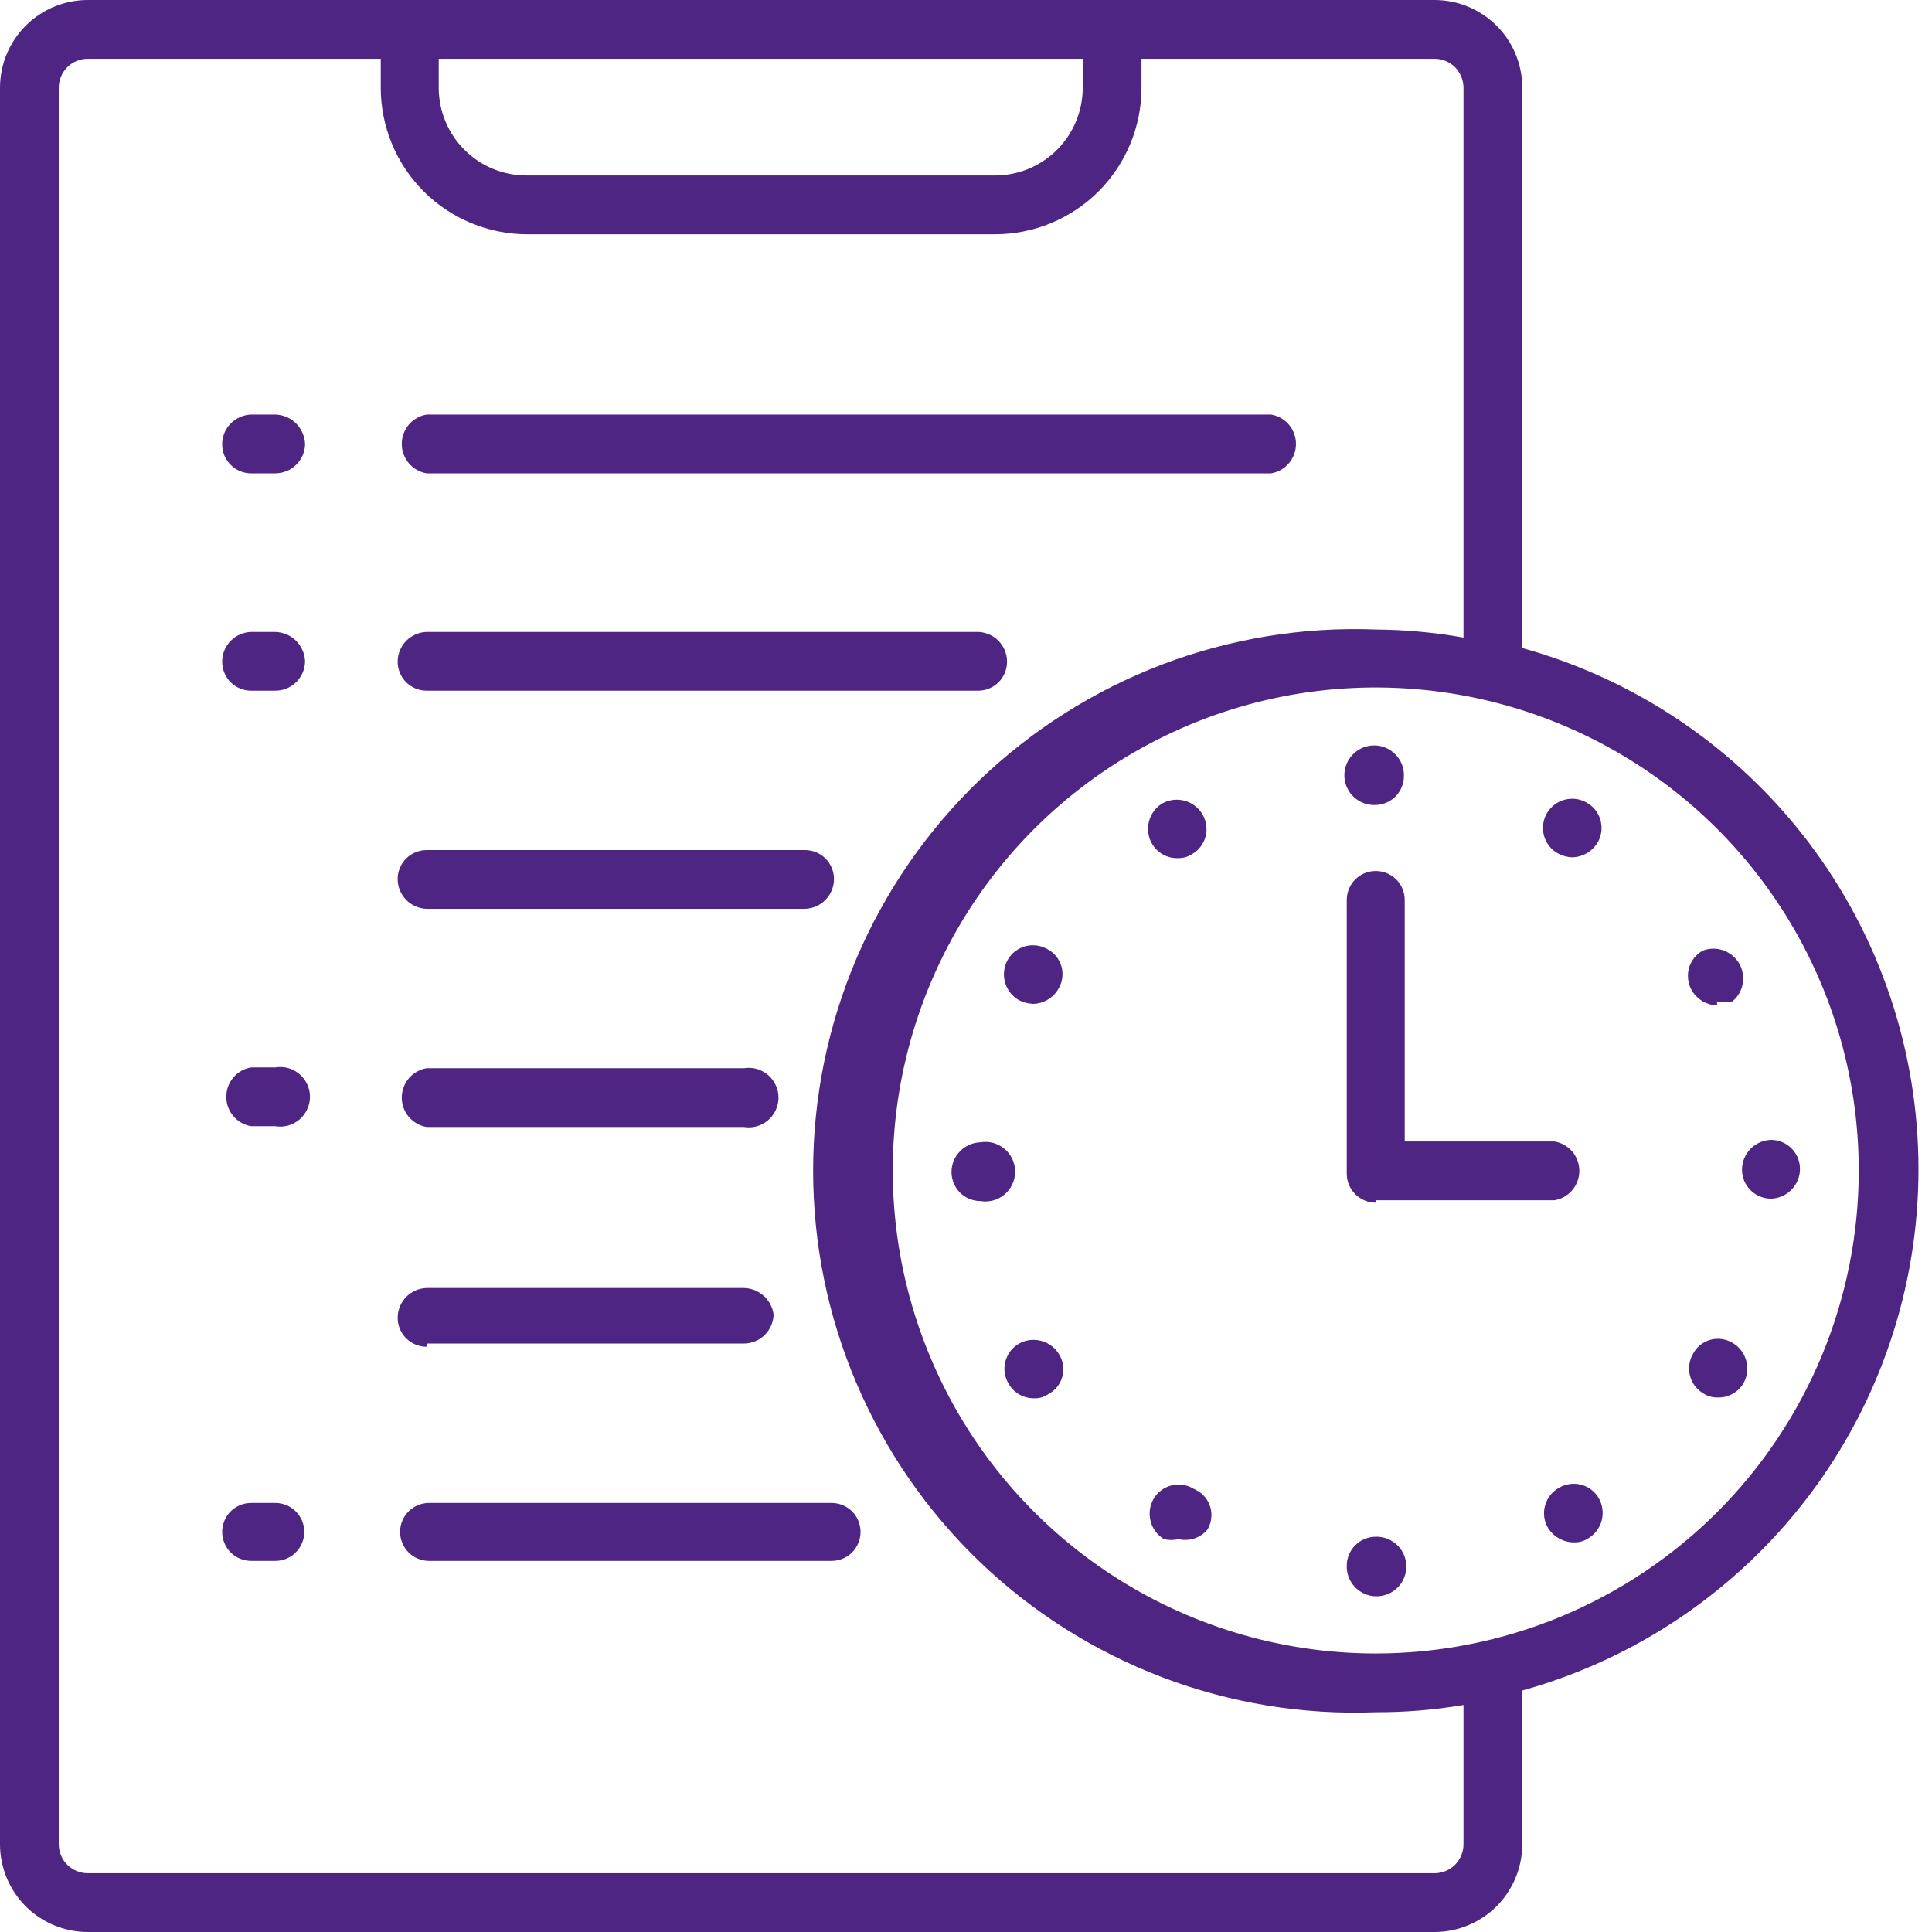 <svg width="24" height="24" viewBox="0 0 24 24" fill="none" xmlns="http://www.w3.org/2000/svg">
<path d="M5.3 5.88H15.79C15.877 5.866 15.955 5.821 16.012 5.754C16.068 5.687 16.099 5.603 16.099 5.515C16.099 5.427 16.068 5.343 16.012 5.276C15.955 5.209 15.877 5.164 15.79 5.15H5.3C5.214 5.164 5.135 5.209 5.078 5.276C5.022 5.343 4.991 5.427 4.991 5.515C4.991 5.603 5.022 5.687 5.078 5.754C5.135 5.821 5.214 5.866 5.3 5.88Z" fill="#4E2583"/>
<path d="M3.42 5.15H3.12C3.023 5.153 2.932 5.193 2.865 5.262C2.797 5.331 2.76 5.423 2.76 5.52C2.76 5.567 2.769 5.614 2.787 5.658C2.805 5.701 2.832 5.741 2.865 5.774C2.899 5.808 2.938 5.834 2.982 5.853C3.026 5.871 3.072 5.88 3.12 5.88H3.42C3.516 5.88 3.609 5.842 3.678 5.775C3.747 5.708 3.787 5.616 3.79 5.52C3.787 5.423 3.747 5.33 3.679 5.261C3.61 5.192 3.517 5.152 3.42 5.15Z" fill="#4E2583"/>
<path d="M5.3 8.58H12.15C12.245 8.58 12.337 8.542 12.405 8.475C12.472 8.407 12.51 8.316 12.51 8.22C12.51 8.124 12.472 8.031 12.405 7.962C12.338 7.893 12.246 7.853 12.15 7.85H5.3C5.204 7.853 5.112 7.893 5.045 7.962C4.978 8.031 4.94 8.124 4.94 8.22C4.94 8.316 4.978 8.407 5.045 8.475C5.113 8.542 5.204 8.58 5.3 8.58Z" fill="#4E2583"/>
<path d="M3.42 7.85H3.12C3.023 7.853 2.932 7.893 2.865 7.962C2.797 8.031 2.76 8.124 2.76 8.22C2.76 8.316 2.798 8.407 2.865 8.475C2.933 8.542 3.024 8.58 3.12 8.58H3.42C3.516 8.58 3.609 8.543 3.678 8.475C3.747 8.408 3.787 8.316 3.79 8.22C3.787 8.123 3.747 8.03 3.679 7.961C3.61 7.892 3.517 7.853 3.42 7.85Z" fill="#4E2583"/>
<path d="M5.3 11.29H10C10.096 11.287 10.188 11.247 10.255 11.178C10.322 11.109 10.36 11.017 10.36 10.92C10.36 10.825 10.322 10.733 10.255 10.665C10.187 10.598 10.095 10.56 10 10.56H5.3C5.204 10.56 5.113 10.598 5.045 10.665C4.978 10.733 4.94 10.825 4.94 10.92C4.94 11.017 4.978 11.109 5.045 11.178C5.112 11.247 5.204 11.287 5.3 11.29Z" fill="#4E2583"/>
<path d="M5.3 14H9.24C9.293 14.009 9.347 14.006 9.399 13.992C9.451 13.977 9.499 13.952 9.54 13.917C9.581 13.883 9.614 13.839 9.636 13.791C9.659 13.742 9.671 13.689 9.671 13.635C9.671 13.581 9.659 13.528 9.636 13.48C9.614 13.431 9.581 13.388 9.54 13.353C9.499 13.318 9.451 13.293 9.399 13.278C9.347 13.264 9.293 13.261 9.24 13.27H5.3C5.214 13.284 5.135 13.329 5.078 13.396C5.022 13.463 4.991 13.547 4.991 13.635C4.991 13.723 5.022 13.807 5.078 13.874C5.135 13.941 5.214 13.986 5.3 14Z" fill="#4E2583"/>
<path d="M3.42 13.26H3.12C3.033 13.274 2.955 13.319 2.898 13.386C2.842 13.453 2.811 13.537 2.811 13.625C2.811 13.713 2.842 13.797 2.898 13.864C2.955 13.931 3.033 13.976 3.12 13.99H3.42C3.473 13.999 3.527 13.996 3.579 13.982C3.631 13.967 3.679 13.942 3.72 13.907C3.761 13.872 3.794 13.829 3.816 13.78C3.839 13.732 3.851 13.679 3.851 13.625C3.851 13.571 3.839 13.518 3.816 13.469C3.794 13.421 3.761 13.377 3.72 13.343C3.679 13.308 3.631 13.283 3.579 13.268C3.527 13.254 3.473 13.251 3.42 13.26Z" fill="#4E2583"/>
<path d="M5.3 16.69H9.24C9.336 16.69 9.429 16.652 9.498 16.585C9.567 16.518 9.607 16.426 9.61 16.33C9.598 16.24 9.554 16.157 9.486 16.096C9.418 16.036 9.331 16.002 9.24 16H5.3C5.204 16.003 5.112 16.043 5.045 16.112C4.978 16.181 4.94 16.274 4.94 16.37C4.94 16.465 4.978 16.557 5.045 16.625C5.113 16.692 5.204 16.73 5.3 16.73" fill="#4E2583"/>
<path d="M10.33 18.67H5.33C5.235 18.67 5.143 18.708 5.076 18.775C5.008 18.843 4.97 18.934 4.97 19.03C4.97 19.125 5.008 19.217 5.076 19.285C5.143 19.352 5.235 19.39 5.33 19.39H10.33C10.426 19.39 10.517 19.352 10.585 19.285C10.652 19.217 10.69 19.125 10.69 19.03C10.69 18.934 10.652 18.843 10.585 18.775C10.517 18.708 10.426 18.67 10.33 18.67Z" fill="#4E2583"/>
<path d="M3.42 18.67H3.12C3.024 18.67 2.933 18.708 2.865 18.775C2.798 18.843 2.76 18.934 2.76 19.03C2.76 19.125 2.798 19.217 2.865 19.285C2.933 19.352 3.024 19.39 3.12 19.39H3.42C3.515 19.39 3.607 19.352 3.674 19.285C3.742 19.217 3.78 19.125 3.78 19.03C3.78 18.934 3.742 18.843 3.674 18.775C3.607 18.708 3.515 18.67 3.42 18.67Z" fill="#4E2583"/>
<path d="M17.09 20.54C15.903 20.54 14.743 20.188 13.757 19.529C12.77 18.869 12.001 17.933 11.547 16.836C11.093 15.74 10.974 14.533 11.205 13.37C11.437 12.206 12.008 11.136 12.847 10.297C13.687 9.458 14.756 8.887 15.919 8.655C17.083 8.424 18.29 8.543 19.386 8.997C20.483 9.451 21.419 10.22 22.079 11.207C22.738 12.193 23.09 13.353 23.09 14.54C23.09 16.131 22.458 17.657 21.333 18.783C20.207 19.908 18.681 20.54 17.09 20.54ZM18.18 22.91C18.18 23.006 18.142 23.097 18.075 23.165C18.007 23.232 17.916 23.27 17.82 23.27H1.09C0.995 23.27 0.903 23.232 0.835 23.165C0.768 23.097 0.73 23.006 0.73 22.91V1.09C0.73 0.995 0.768 0.903 0.835 0.835C0.903 0.768 0.995 0.73 1.09 0.73H4.73V1.09C4.73 1.573 4.922 2.036 5.263 2.377C5.604 2.718 6.067 2.91 6.55 2.91H12.36C12.843 2.91 13.306 2.718 13.647 2.377C13.988 2.036 14.18 1.573 14.18 1.09V0.73H17.82C17.916 0.73 18.007 0.768 18.075 0.835C18.142 0.903 18.18 0.995 18.18 1.09V7.92C17.82 7.856 17.456 7.823 17.09 7.82C16.185 7.785 15.282 7.933 14.436 8.255C13.59 8.578 12.817 9.067 12.164 9.695C11.512 10.323 10.993 11.076 10.638 11.91C10.283 12.743 10.101 13.639 10.101 14.545C10.101 15.451 10.283 16.347 10.638 17.18C10.993 18.014 11.512 18.767 12.164 19.395C12.817 20.023 13.59 20.512 14.436 20.835C15.282 21.157 16.185 21.305 17.09 21.27C17.455 21.271 17.82 21.241 18.18 21.18V22.91ZM5.45 0.73H13.45V1.09C13.45 1.379 13.335 1.656 13.131 1.861C12.926 2.065 12.649 2.18 12.36 2.18H6.55C6.406 2.181 6.263 2.154 6.13 2.1C5.996 2.046 5.875 1.966 5.773 1.864C5.67 1.763 5.589 1.642 5.534 1.509C5.479 1.377 5.45 1.234 5.45 1.09V0.73ZM18.91 8.07V1.07C18.905 0.784 18.788 0.512 18.584 0.312C18.38 0.112 18.106 -4.80743e-05 17.82 1.54676e-08H1.09C0.801 1.54676e-08 0.524 0.115 0.319 0.319C0.115 0.524 0 0.801 0 1.09L0 22.91C0 23.199 0.115 23.476 0.319 23.681C0.524 23.885 0.801 24 1.09 24H17.82C18.109 24 18.386 23.885 18.591 23.681C18.795 23.476 18.91 23.199 18.91 22.91V21C20.325 20.607 21.573 19.761 22.462 18.592C23.351 17.422 23.832 15.994 23.832 14.525C23.832 13.056 23.351 11.628 22.462 10.458C21.573 9.289 20.325 8.443 18.91 8.05" fill="#4E2583"/>
<path d="M17.08 10C17.175 10 17.267 9.962 17.335 9.895C17.402 9.827 17.44 9.736 17.44 9.64C17.442 9.566 17.422 9.493 17.382 9.431C17.342 9.369 17.284 9.32 17.216 9.29C17.148 9.261 17.073 9.253 17 9.267C16.928 9.281 16.861 9.316 16.809 9.369C16.756 9.421 16.721 9.488 16.707 9.56C16.693 9.633 16.701 9.708 16.73 9.776C16.759 9.844 16.808 9.902 16.871 9.942C16.933 9.982 17.006 10.002 17.08 10Z" fill="#4E2583"/>
<path d="M19.37 18.48C19.327 18.503 19.29 18.534 19.259 18.572C19.229 18.61 19.207 18.654 19.194 18.7C19.18 18.747 19.177 18.796 19.183 18.844C19.189 18.892 19.205 18.938 19.23 18.98C19.264 19.035 19.311 19.08 19.367 19.111C19.423 19.143 19.486 19.16 19.55 19.16C19.614 19.162 19.677 19.145 19.73 19.11C19.813 19.06 19.872 18.98 19.897 18.887C19.921 18.793 19.908 18.694 19.86 18.61C19.812 18.528 19.733 18.468 19.642 18.444C19.55 18.42 19.452 18.433 19.37 18.48Z" fill="#4E2583"/>
<path d="M21.33 12.44C21.393 12.455 21.458 12.455 21.52 12.44C21.588 12.384 21.634 12.306 21.649 12.219C21.664 12.132 21.648 12.043 21.604 11.967C21.559 11.892 21.489 11.834 21.406 11.805C21.323 11.776 21.232 11.778 21.15 11.81C21.108 11.834 21.072 11.866 21.042 11.904C21.013 11.942 20.991 11.986 20.979 12.032C20.967 12.079 20.965 12.128 20.972 12.175C20.979 12.223 20.995 12.269 21.02 12.31C21.053 12.363 21.099 12.407 21.152 12.439C21.207 12.47 21.268 12.488 21.33 12.49" fill="#4E2583"/>
<path d="M21.52 16.68C21.479 16.656 21.433 16.64 21.386 16.634C21.339 16.628 21.291 16.631 21.245 16.644C21.199 16.657 21.156 16.68 21.119 16.71C21.082 16.74 21.052 16.778 21.03 16.82C20.983 16.902 20.97 17 20.994 17.092C21.018 17.184 21.078 17.262 21.16 17.31C21.213 17.345 21.276 17.362 21.34 17.36C21.404 17.362 21.468 17.346 21.524 17.314C21.581 17.282 21.628 17.236 21.66 17.18C21.707 17.095 21.718 16.995 21.692 16.901C21.666 16.808 21.604 16.728 21.52 16.68Z" fill="#4E2583"/>
<path d="M22 14.16C21.904 14.163 21.812 14.203 21.745 14.272C21.678 14.341 21.64 14.434 21.64 14.53C21.64 14.626 21.678 14.717 21.746 14.785C21.813 14.852 21.905 14.89 22 14.89C22.096 14.888 22.188 14.847 22.255 14.778C22.323 14.709 22.36 14.617 22.36 14.52C22.36 14.425 22.322 14.333 22.255 14.266C22.187 14.198 22.096 14.16 22 14.16Z" fill="#4E2583"/>
<path d="M17.09 19.09C16.995 19.09 16.903 19.128 16.836 19.195C16.768 19.263 16.73 19.355 16.73 19.45C16.728 19.524 16.748 19.597 16.788 19.659C16.828 19.722 16.886 19.77 16.954 19.8C17.022 19.829 17.097 19.837 17.17 19.823C17.242 19.809 17.309 19.774 17.362 19.721C17.414 19.669 17.449 19.602 17.463 19.53C17.477 19.457 17.469 19.382 17.44 19.314C17.411 19.246 17.362 19.188 17.299 19.148C17.237 19.108 17.164 19.088 17.09 19.09Z" fill="#4E2583"/>
<path d="M12.65 12.42C12.705 12.45 12.767 12.467 12.83 12.47C12.895 12.47 12.959 12.452 13.015 12.418C13.072 12.385 13.118 12.337 13.15 12.28C13.174 12.239 13.19 12.194 13.196 12.146C13.202 12.099 13.199 12.051 13.186 12.005C13.172 11.959 13.15 11.916 13.12 11.879C13.09 11.842 13.052 11.812 13.01 11.79C12.928 11.743 12.83 11.73 12.738 11.754C12.646 11.779 12.568 11.838 12.52 11.92C12.472 12.004 12.459 12.103 12.483 12.197C12.507 12.29 12.567 12.37 12.65 12.42Z" fill="#4E2583"/>
<path d="M19.35 10.6C19.405 10.63 19.467 10.648 19.53 10.65C19.595 10.649 19.659 10.63 19.715 10.597C19.771 10.564 19.817 10.517 19.85 10.46C19.873 10.419 19.887 10.373 19.893 10.326C19.898 10.279 19.894 10.232 19.881 10.186C19.868 10.141 19.847 10.098 19.817 10.061C19.788 10.024 19.751 9.993 19.71 9.97C19.668 9.947 19.623 9.931 19.576 9.925C19.528 9.919 19.48 9.923 19.434 9.935C19.388 9.948 19.345 9.969 19.308 9.998C19.27 10.027 19.238 10.064 19.215 10.105C19.191 10.146 19.176 10.192 19.17 10.239C19.164 10.287 19.167 10.335 19.18 10.381C19.192 10.427 19.214 10.47 19.243 10.507C19.272 10.545 19.308 10.576 19.35 10.6Z" fill="#4E2583"/>
<path d="M12.66 16.69C12.618 16.714 12.581 16.746 12.552 16.784C12.523 16.822 12.501 16.866 12.489 16.913C12.477 16.959 12.474 17.008 12.481 17.056C12.488 17.103 12.505 17.149 12.53 17.19C12.561 17.245 12.607 17.29 12.661 17.322C12.715 17.353 12.777 17.37 12.84 17.37C12.904 17.374 12.967 17.356 13.02 17.32C13.062 17.298 13.1 17.268 13.13 17.231C13.16 17.194 13.183 17.151 13.196 17.105C13.209 17.059 13.212 17.011 13.206 16.964C13.2 16.917 13.184 16.871 13.16 16.83C13.112 16.746 13.032 16.684 12.938 16.658C12.845 16.632 12.745 16.643 12.66 16.69Z" fill="#4E2583"/>
<path d="M12.18 14.19C12.083 14.193 11.992 14.233 11.925 14.302C11.857 14.371 11.82 14.464 11.82 14.56C11.82 14.655 11.858 14.747 11.925 14.815C11.993 14.882 12.084 14.92 12.18 14.92C12.233 14.929 12.287 14.926 12.339 14.912C12.391 14.897 12.439 14.872 12.48 14.837C12.521 14.803 12.554 14.759 12.576 14.711C12.599 14.662 12.61 14.609 12.61 14.555C12.61 14.501 12.599 14.448 12.576 14.399C12.554 14.351 12.521 14.307 12.48 14.273C12.439 14.238 12.391 14.213 12.339 14.198C12.287 14.184 12.233 14.181 12.18 14.19Z" fill="#4E2583"/>
<path d="M14.63 10.66C14.694 10.662 14.756 10.645 14.81 10.61C14.892 10.562 14.951 10.484 14.976 10.392C15 10.3 14.987 10.203 14.94 10.12C14.892 10.036 14.812 9.974 14.719 9.948C14.625 9.922 14.525 9.933 14.44 9.98C14.357 10.03 14.297 10.11 14.273 10.204C14.249 10.297 14.262 10.396 14.31 10.48C14.342 10.536 14.389 10.582 14.445 10.614C14.502 10.646 14.565 10.662 14.63 10.66Z" fill="#4E2583"/>
<path d="M14.82 18.49C14.738 18.442 14.64 18.43 14.548 18.454C14.456 18.478 14.378 18.538 14.33 18.62C14.282 18.704 14.269 18.803 14.293 18.896C14.317 18.99 14.377 19.07 14.46 19.12C14.519 19.134 14.581 19.134 14.64 19.12C14.705 19.135 14.773 19.132 14.837 19.111C14.901 19.09 14.957 19.051 15 19C15.024 18.959 15.04 18.913 15.046 18.866C15.052 18.819 15.049 18.77 15.036 18.725C15.023 18.679 15 18.636 14.97 18.599C14.94 18.562 14.902 18.532 14.86 18.51" fill="#4E2583"/>
<path d="M17.09 14.91H19.31C19.396 14.896 19.475 14.851 19.532 14.784C19.588 14.717 19.619 14.632 19.619 14.545C19.619 14.457 19.588 14.372 19.532 14.306C19.475 14.239 19.396 14.194 19.31 14.18H17.45V11.18C17.45 11.084 17.412 10.993 17.345 10.925C17.277 10.858 17.186 10.82 17.09 10.82C16.994 10.82 16.903 10.858 16.835 10.925C16.768 10.993 16.73 11.084 16.73 11.18V14.58C16.73 14.675 16.768 14.767 16.835 14.834C16.903 14.902 16.994 14.94 17.09 14.94" fill="#4E2583"/>
</svg>

